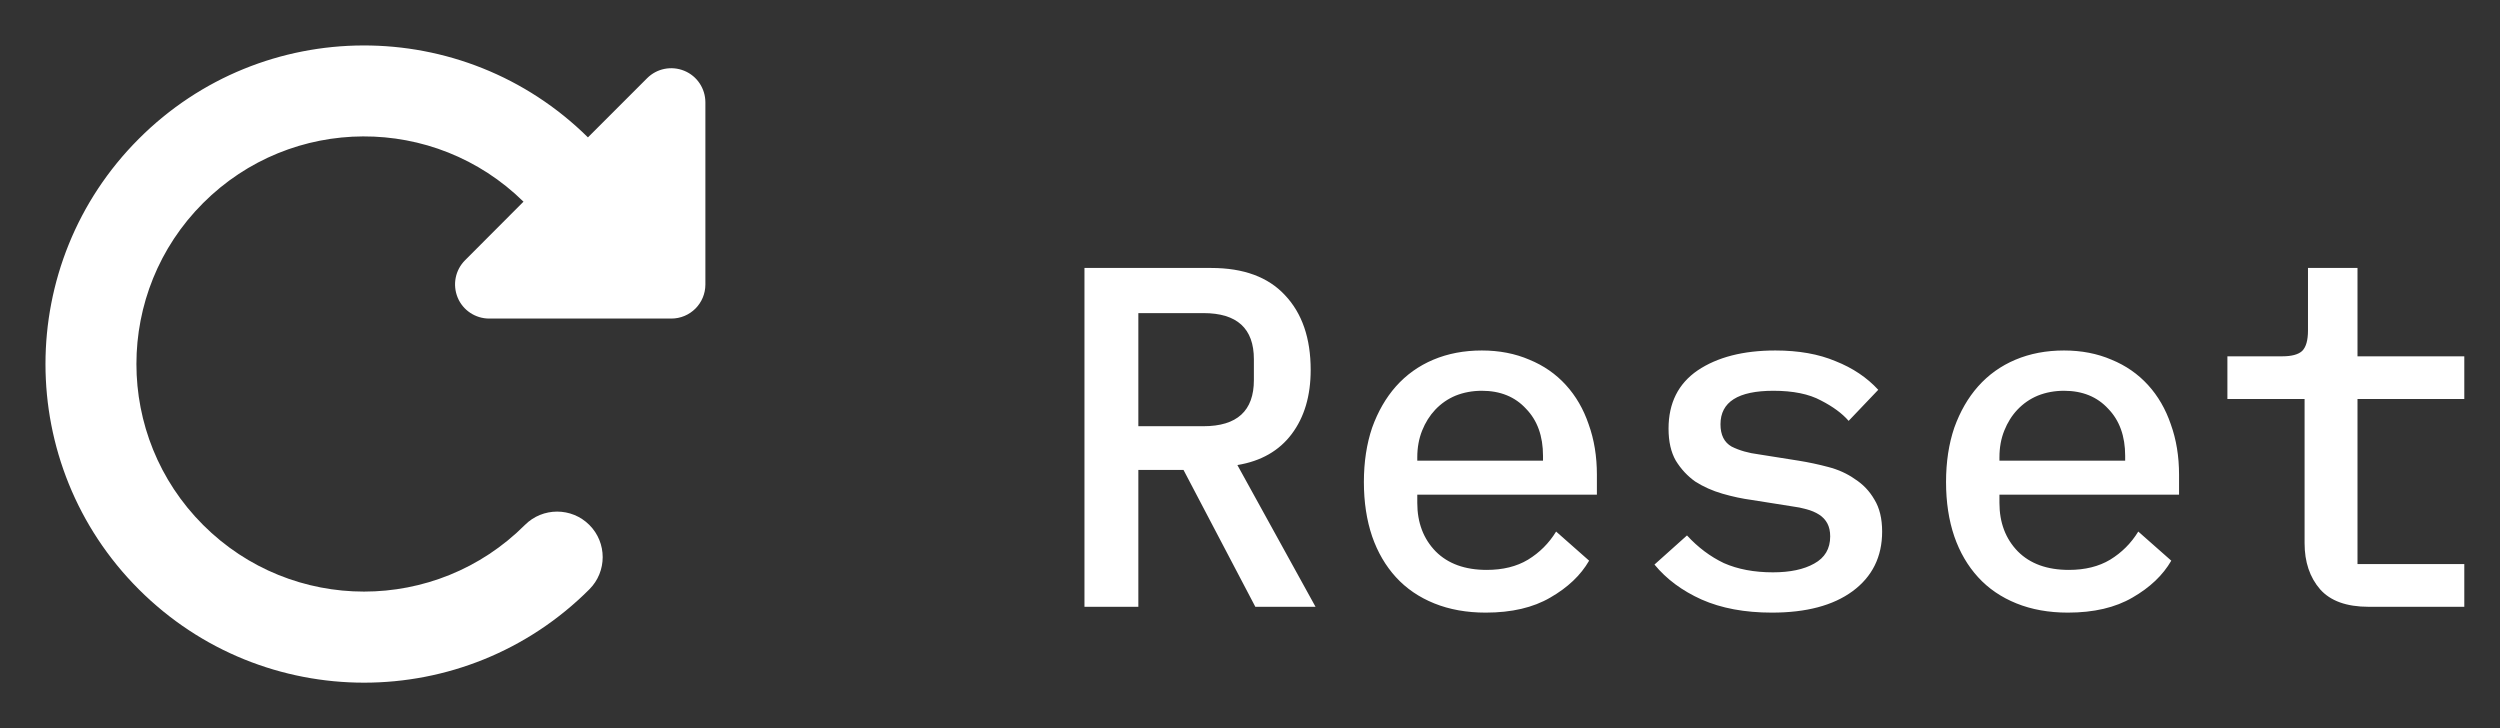 <svg width="103" height="30" viewBox="0 0 103 30" fill="none" xmlns="http://www.w3.org/2000/svg">
<rect x="0" y="0" width="103" height="30" fill="#333333" stroke="none"/>
<path d="M46.9 25H44.68V11.04H49.9C51.233 11.04 52.247 11.413 52.94 12.16C53.647 12.907 54 13.933 54 15.24C54 16.307 53.74 17.187 53.22 17.88C52.7 18.573 51.953 19 50.98 19.16L54.2 25H51.72L48.76 19.36H46.9V25ZM49.58 17.56C50.967 17.56 51.66 16.927 51.66 15.66V14.8C51.66 13.533 50.967 12.9 49.58 12.9H46.9V17.56H49.58ZM61.212 25.24C60.425 25.24 59.719 25.113 59.092 24.86C58.465 24.607 57.939 24.247 57.512 23.78C57.086 23.313 56.759 22.753 56.532 22.1C56.306 21.433 56.192 20.687 56.192 19.86C56.192 19.033 56.306 18.287 56.532 17.62C56.772 16.953 57.099 16.387 57.512 15.92C57.939 15.44 58.452 15.073 59.052 14.82C59.652 14.567 60.319 14.44 61.052 14.44C61.772 14.44 62.425 14.567 63.012 14.82C63.599 15.06 64.099 15.407 64.512 15.86C64.925 16.313 65.239 16.853 65.452 17.48C65.679 18.107 65.792 18.8 65.792 19.56V20.38H58.392V20.72C58.392 21.533 58.645 22.2 59.152 22.72C59.659 23.227 60.359 23.48 61.252 23.48C61.919 23.48 62.486 23.34 62.952 23.06C63.432 22.767 63.819 22.38 64.112 21.9L65.472 23.1C65.126 23.7 64.592 24.207 63.872 24.62C63.166 25.033 62.279 25.24 61.212 25.24ZM61.052 16.1C60.666 16.1 60.306 16.167 59.972 16.3C59.652 16.433 59.372 16.627 59.132 16.88C58.906 17.12 58.725 17.407 58.592 17.74C58.459 18.073 58.392 18.44 58.392 18.84V18.98H63.572V18.78C63.572 17.967 63.339 17.32 62.872 16.84C62.419 16.347 61.812 16.1 61.052 16.1ZM73.004 25.24C71.884 25.24 70.918 25.06 70.104 24.7C69.304 24.34 68.658 23.86 68.164 23.26L69.504 22.06C69.958 22.553 70.464 22.933 71.024 23.2C71.598 23.453 72.271 23.58 73.044 23.58C73.751 23.58 74.318 23.46 74.744 23.22C75.184 22.98 75.404 22.607 75.404 22.1C75.404 21.887 75.364 21.707 75.284 21.56C75.204 21.413 75.091 21.293 74.944 21.2C74.798 21.107 74.624 21.033 74.424 20.98C74.238 20.927 74.038 20.887 73.824 20.86L72.184 20.6C71.784 20.547 71.378 20.46 70.964 20.34C70.551 20.22 70.178 20.053 69.844 19.84C69.524 19.613 69.258 19.327 69.044 18.98C68.844 18.633 68.744 18.193 68.744 17.66C68.744 16.607 69.144 15.807 69.944 15.26C70.758 14.713 71.824 14.44 73.144 14.44C74.104 14.44 74.931 14.587 75.624 14.88C76.331 15.16 76.918 15.553 77.384 16.06L76.164 17.34C75.898 17.033 75.518 16.753 75.024 16.5C74.531 16.233 73.878 16.1 73.064 16.1C71.611 16.1 70.884 16.56 70.884 17.48C70.884 17.92 71.038 18.227 71.344 18.4C71.664 18.56 72.038 18.667 72.464 18.72L74.104 18.98C74.518 19.047 74.924 19.133 75.324 19.24C75.738 19.347 76.104 19.513 76.424 19.74C76.758 19.953 77.024 20.233 77.224 20.58C77.438 20.927 77.544 21.367 77.544 21.9C77.544 22.94 77.138 23.76 76.324 24.36C75.524 24.947 74.418 25.24 73.004 25.24ZM85.197 25.24C84.41 25.24 83.703 25.113 83.077 24.86C82.45 24.607 81.923 24.247 81.497 23.78C81.07 23.313 80.743 22.753 80.517 22.1C80.29 21.433 80.177 20.687 80.177 19.86C80.177 19.033 80.29 18.287 80.517 17.62C80.757 16.953 81.083 16.387 81.497 15.92C81.923 15.44 82.437 15.073 83.037 14.82C83.637 14.567 84.303 14.44 85.037 14.44C85.757 14.44 86.41 14.567 86.997 14.82C87.583 15.06 88.083 15.407 88.497 15.86C88.91 16.313 89.223 16.853 89.437 17.48C89.663 18.107 89.777 18.8 89.777 19.56V20.38H82.377V20.72C82.377 21.533 82.63 22.2 83.137 22.72C83.643 23.227 84.343 23.48 85.237 23.48C85.903 23.48 86.47 23.34 86.937 23.06C87.417 22.767 87.803 22.38 88.097 21.9L89.457 23.1C89.11 23.7 88.577 24.207 87.857 24.62C87.15 25.033 86.263 25.24 85.197 25.24ZM85.037 16.1C84.65 16.1 84.29 16.167 83.957 16.3C83.637 16.433 83.357 16.627 83.117 16.88C82.89 17.12 82.71 17.407 82.577 17.74C82.443 18.073 82.377 18.44 82.377 18.84V18.98H87.557V18.78C87.557 17.967 87.323 17.32 86.857 16.84C86.403 16.347 85.797 16.1 85.037 16.1ZM97.589 25C96.682 25 96.015 24.76 95.589 24.28C95.162 23.787 94.949 23.153 94.949 22.38V16.44H91.769V14.68H94.029C94.415 14.68 94.689 14.607 94.849 14.46C95.009 14.3 95.089 14.02 95.089 13.62V11.04H97.129V14.68H101.529V16.44H97.129V23.24H101.529V25H97.589Z" fill="white"/>
<path d="M27.158 13.125H27.656C28.436 13.125 29.062 12.498 29.062 11.719V4.219C29.062 3.65 28.723 3.135 28.195 2.918C27.668 2.701 27.064 2.818 26.66 3.223L24.223 5.66C19.09 0.592 10.822 0.609 5.719 5.719C0.592 10.846 0.592 19.154 5.719 24.281C10.846 29.408 19.154 29.408 24.281 24.281C25.014 23.549 25.014 22.359 24.281 21.627C23.549 20.895 22.359 20.895 21.627 21.627C17.965 25.289 12.029 25.289 8.367 21.627C4.705 17.965 4.705 12.029 8.367 8.367C12.012 4.723 17.9 4.705 21.568 8.309L19.16 10.723C18.756 11.127 18.639 11.73 18.855 12.258C19.072 12.785 19.588 13.125 20.156 13.125H27.158Z" fill="white"/>
</svg>
